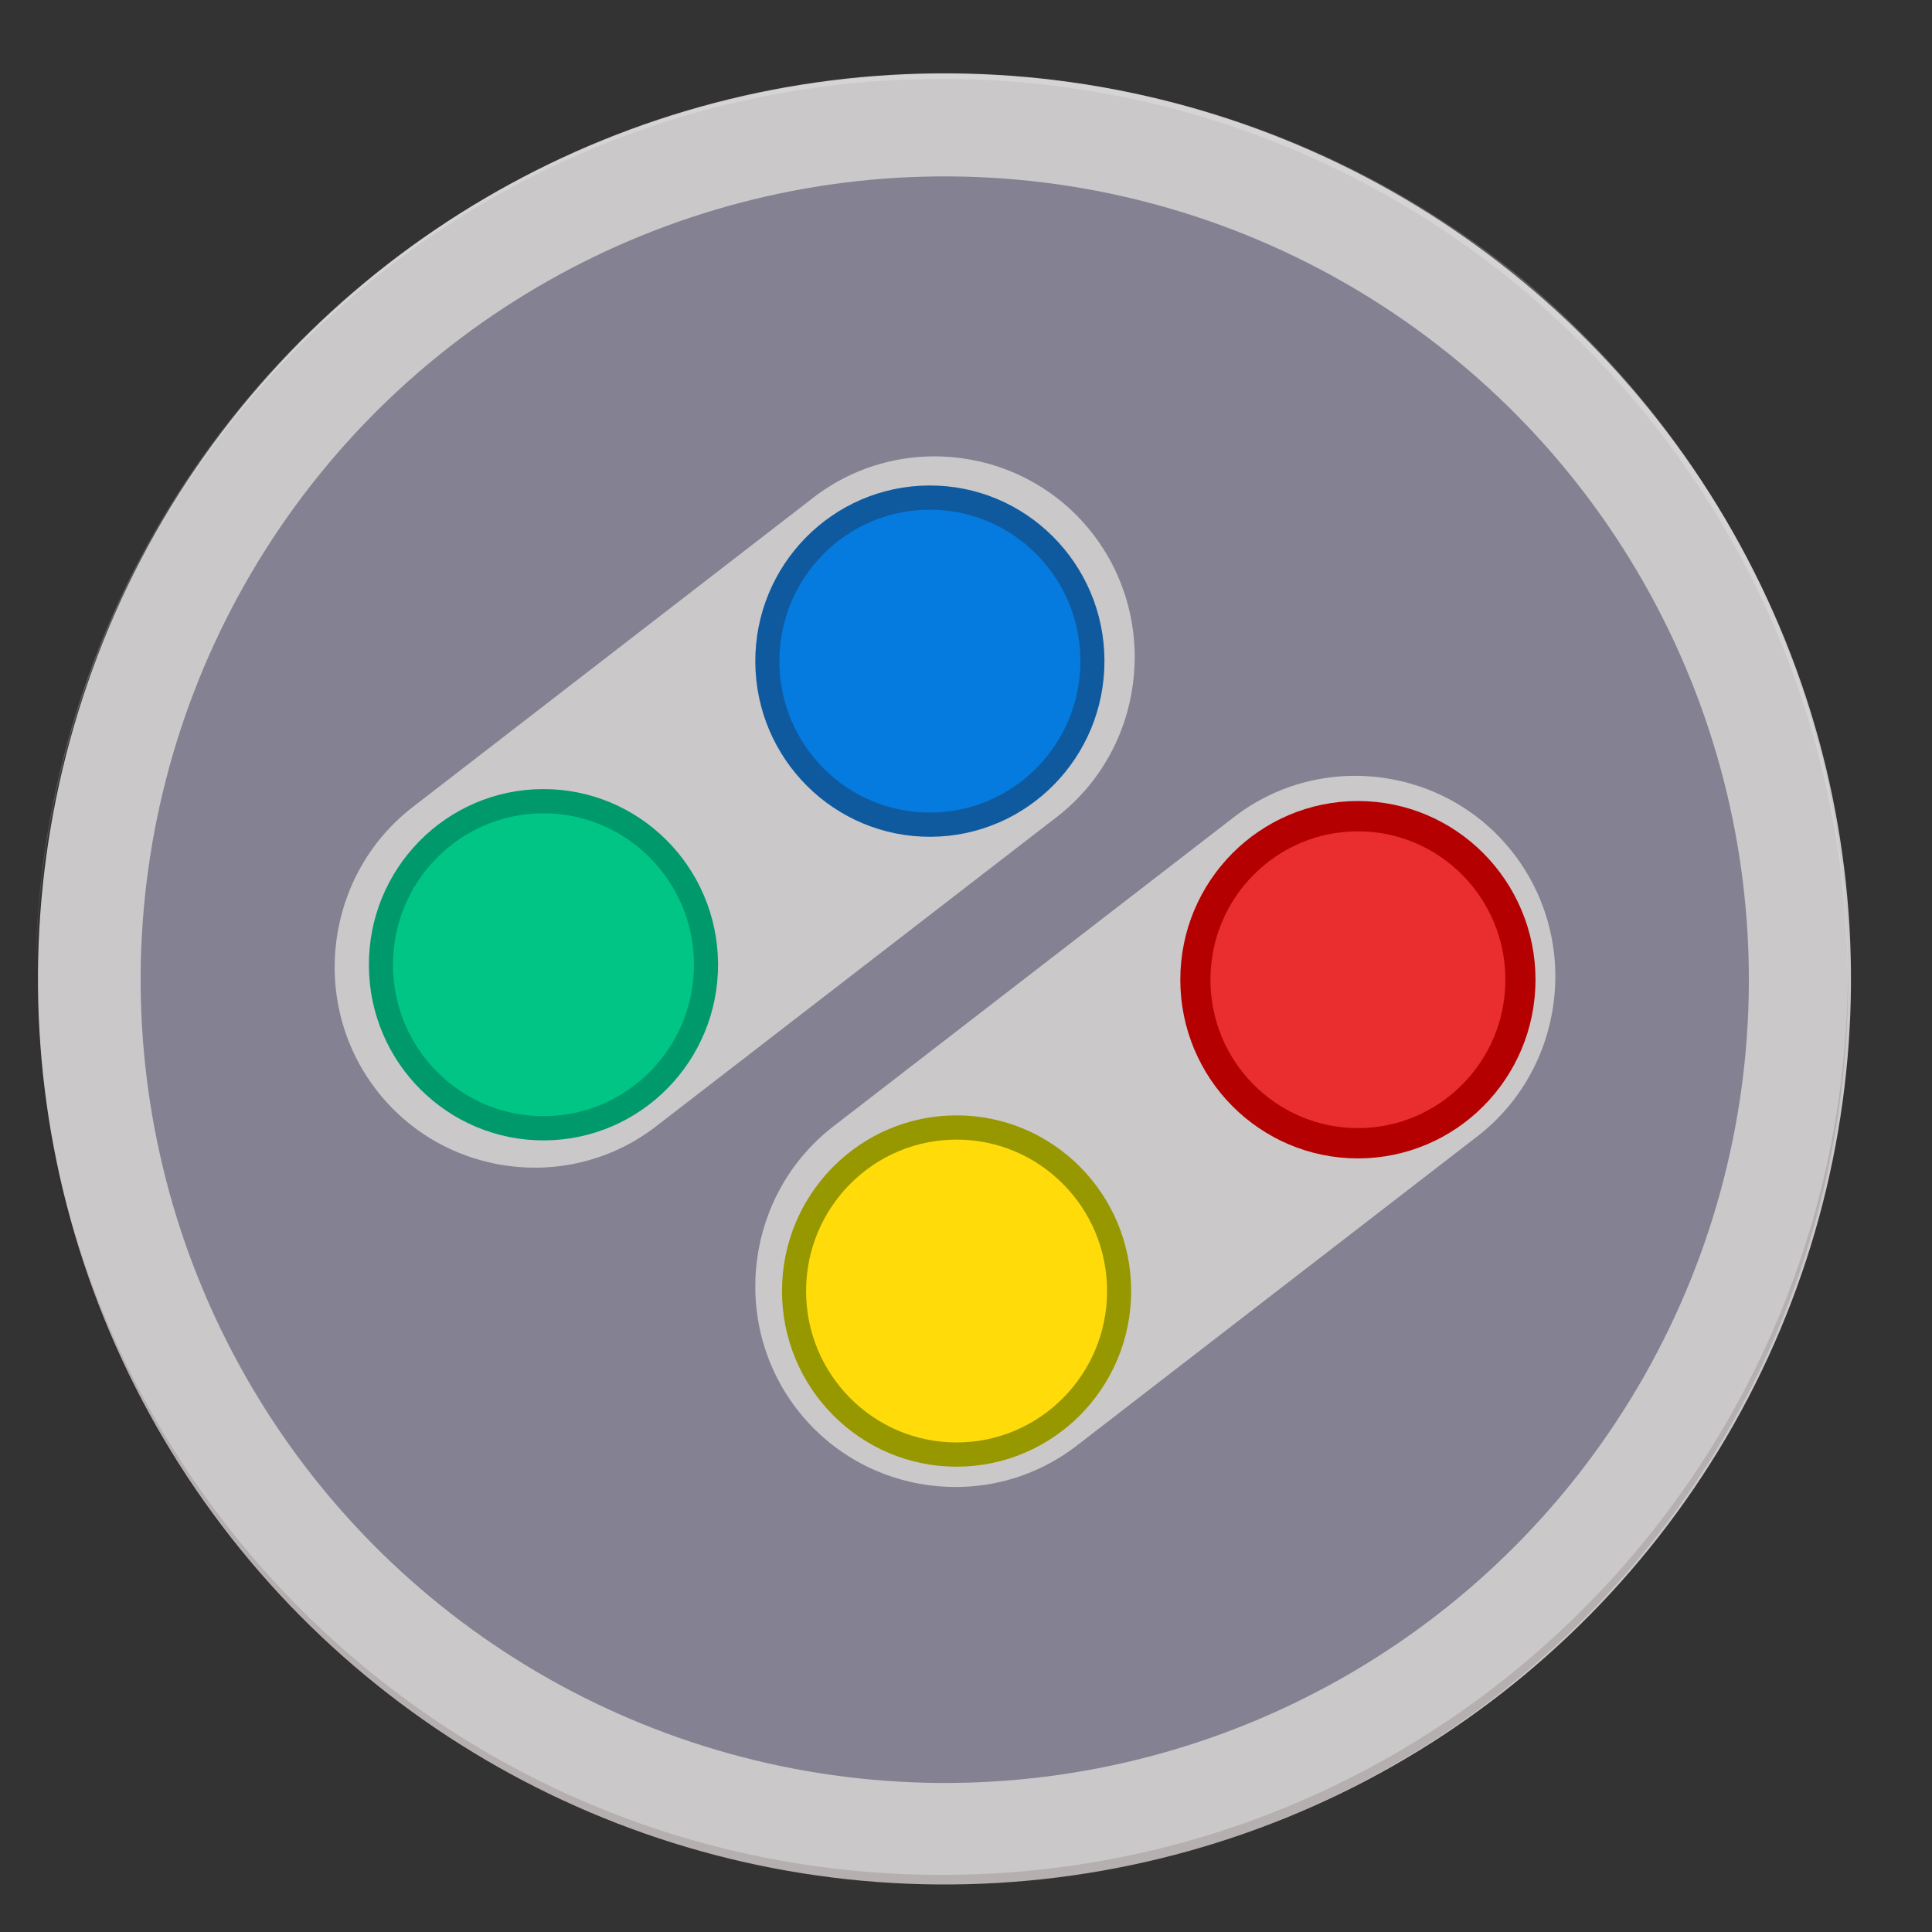 <?xml version="1.0" encoding="UTF-8" standalone="no"?>
<svg
   xmlns:dc="http://purl.org/dc/elements/1.1/"
   xmlns:cc="http://creativecommons.org/ns#"
   xmlns:rdf="http://www.w3.org/1999/02/22-rdf-syntax-ns#"
   xmlns:svg="http://www.w3.org/2000/svg"
   xmlns="http://www.w3.org/2000/svg"
   xmlns:xlink="http://www.w3.org/1999/xlink"
   xmlns:sodipodi="http://sodipodi.sourceforge.net/DTD/sodipodi-0.dtd"
   xmlns:inkscape="http://www.inkscape.org/namespaces/inkscape"
   viewBox="0 0 128 128"
   style="display:inline;enable-background:new"
   version="1.0"
   id="svg11300"
   height="128"
   width="128"
   sodipodi:docname="snes9x.svg"
   inkscape:version="0.92.4 (unknown)">
  <rect x="0" y="0" width="128" height="128" fill="#333333" stroke="none"/>
  <sodipodi:namedview
     pagecolor="#ffffff"
     bordercolor="#666666"
     borderopacity="1"
     objecttolerance="10"
     gridtolerance="10"
     guidetolerance="10"
     inkscape:pageopacity="0"
     inkscape:pageshadow="2"
     inkscape:window-width="1366"
     inkscape:window-height="692"
     id="namedview915"
     showgrid="false"
     inkscape:zoom="1"
     inkscape:cx="34.632886"
     inkscape:cy="71.541429"
     inkscape:window-x="0"
     inkscape:window-y="0"
     inkscape:window-maximized="1"
     inkscape:current-layer="g980"
     inkscape:snap-bbox="true"
     inkscape:snap-bbox-edge-midpoints="true"
     inkscape:bbox-nodes="true"
     inkscape:bbox-paths="true"
     inkscape:snap-bbox-midpoints="true"
     inkscape:snap-midpoints="true"
     inkscape:snap-smooth-nodes="true"
     inkscape:object-paths="true"
     inkscape:snap-intersection-paths="true"
     inkscape:snap-object-midpoints="true"
     inkscape:snap-center="true" />
  <title
     id="title4162">Adwaita Icon Template</title>
  <defs
     id="defs3">
    <linearGradient
       id="linearGradient1106">
      <stop
         id="stop1102"
         offset="0"
         style="stop-color:#26a269;stop-opacity:1" />
      <stop
         id="stop1104"
         offset="1"
         style="stop-color:#2ec27e;stop-opacity:1" />
    </linearGradient>
    <linearGradient
       id="linearGradient1096">
      <stop
         id="stop1092"
         offset="0"
         style="stop-color:#e5a50a;stop-opacity:1" />
      <stop
         style="stop-color:#f8e45c;stop-opacity:1"
         offset="0.256"
         id="stop1100" />
      <stop
         id="stop1094"
         offset="1"
         style="stop-color:#e5a50a;stop-opacity:1" />
    </linearGradient>
    <linearGradient
       gradientTransform="matrix(1.154,0,0,1.034,-9.846,-6.066)"
       gradientUnits="userSpaceOnUse"
       y2="264.001"
       x2="116"
       y1="264.001"
       x1="13.916"
       id="linearGradient1098"
       xlink:href="#linearGradient1096" />
    <linearGradient
       gradientTransform="matrix(1.154,0,0,1.034,-9.846,-6.066)"
       gradientUnits="userSpaceOnUse"
       y2="251.713"
       x2="19.416"
       y1="251.713"
       x1="12"
       id="linearGradient1108"
       xlink:href="#linearGradient1106" />
    <linearGradient
       inkscape:collect="always"
       xlink:href="#linearGradient4402"
       id="linearGradient5282"
       gradientUnits="userSpaceOnUse"
       gradientTransform="matrix(1.178,0,0,1.178,-116.926,649.085)"
       x1="64.807"
       y1="336.273"
       x2="65.622"
       y2="299.453" />
    <linearGradient
       inkscape:collect="always"
       id="linearGradient4402">
      <stop
         style="stop-color:#320f38;stop-opacity:1"
         offset="0"
         id="stop4404" />
      <stop
         style="stop-color:#5a2963;stop-opacity:1"
         offset="1"
         id="stop4406" />
    </linearGradient>
    <clipPath
       id="b">
      <use
         width="100%"
         overflow="visible"
         xlink:href="#a"
         height="100%"
         id="use5" />
    </clipPath>
    <linearGradient
       id="c"
       y2="44.354"
       gradientUnits="userSpaceOnUse"
       y1="75.021"
       x2="81.837"
       x1="29.337">
      <stop
         stop-color="#A52714"
         stop-opacity=".6"
         offset="0"
         id="stop10" />
      <stop
         stop-color="#A52714"
         stop-opacity="0"
         offset=".66"
         id="stop12" />
    </linearGradient>
    <clipPath
       id="clipPath1650">
      <use
         width="100%"
         overflow="visible"
         xlink:href="#a"
         height="100%"
         id="use1648" />
    </clipPath>
    <clipPath
       id="clipPath1654">
      <use
         width="100%"
         overflow="visible"
         xlink:href="#a"
         height="100%"
         id="use1652" />
    </clipPath>
    <linearGradient
       id="d"
       y2="130.33"
       gradientUnits="userSpaceOnUse"
       y1="164.5"
       x2="52.538"
       x1="110.87">
      <stop
         stop-color="#055524"
         stop-opacity=".4"
         offset="0"
         id="stop23" />
      <stop
         stop-color="#055524"
         stop-opacity="0"
         offset=".33"
         id="stop25" />
    </linearGradient>
    <clipPath
       id="clipPath1662">
      <use
         width="100%"
         overflow="visible"
         xlink:href="#a"
         height="100%"
         id="use1660" />
    </clipPath>
    <clipPath
       id="clipPath1666">
      <use
         width="100%"
         overflow="visible"
         xlink:href="#a"
         height="100%"
         id="use1664" />
    </clipPath>
    <clipPath
       id="f">
      <use
         width="100%"
         overflow="visible"
         xlink:href="#e"
         height="100%"
         id="use37"
         style="overflow:visible"
         x="0"
         y="0" />
    </clipPath>
    <linearGradient
       id="g"
       y2="114.13"
       gradientUnits="userSpaceOnUse"
       y1="49.804"
       x2="136.55"
       x1="121.86">
      <stop
         stop-color="#EA6100"
         stop-opacity=".3"
         offset="0"
         id="stop42" />
      <stop
         stop-color="#EA6100"
         stop-opacity="0"
         offset=".66"
         id="stop44" />
    </linearGradient>
    <clipPath
       id="clipPath1676">
      <use
         width="100%"
         overflow="visible"
         xlink:href="#a"
         height="100%"
         id="use1674" />
    </clipPath>
    <clipPath
       id="clipPath1687">
      <use
         width="100%"
         overflow="visible"
         xlink:href="#a"
         height="100%"
         id="use1685" />
    </clipPath>
    <clipPath
       id="j">
      <use
         width="100%"
         overflow="visible"
         xlink:href="#i"
         height="100%"
         id="use62"
         style="overflow:visible"
         x="0"
         y="0" />
    </clipPath>
    <radialGradient
       id="l"
       gradientUnits="userSpaceOnUse"
       cy="55.948"
       cx="668.18"
       gradientTransform="translate(-576)"
       r="84.078">
      <stop
         stop-color="#3E2723"
         stop-opacity=".2"
         offset="0"
         id="stop73" />
      <stop
         stop-color="#3E2723"
         stop-opacity="0"
         offset="1"
         id="stop75" />
    </radialGradient>
    <clipPath
       id="clipPath1703">
      <use
         width="100%"
         overflow="visible"
         xlink:href="#a"
         height="100%"
         id="use1701" />
    </clipPath>
    <clipPath
       id="clipPath1707">
      <use
         width="100%"
         overflow="visible"
         xlink:href="#a"
         height="100%"
         id="use1705" />
    </clipPath>
    <clipPath
       id="n">
      <use
         width="100%"
         overflow="visible"
         xlink:href="#m"
         height="100%"
         id="use83"
         style="overflow:visible"
         x="0"
         y="0" />
    </clipPath>
    <radialGradient
       id="p"
       gradientUnits="userSpaceOnUse"
       cy="48.52"
       cx="597.88"
       gradientTransform="translate(-576)"
       r="78.044">
      <stop
         stop-color="#3E2723"
         stop-opacity=".2"
         offset="0"
         id="stop94" />
      <stop
         stop-color="#3E2723"
         stop-opacity="0"
         offset="1"
         id="stop96" />
    </radialGradient>
    <clipPath
       id="clipPath1723">
      <use
         width="100%"
         overflow="visible"
         xlink:href="#a"
         height="100%"
         id="use1721" />
    </clipPath>
    <radialGradient
       id="q"
       gradientUnits="userSpaceOnUse"
       cy="96.138"
       cx="671.84"
       gradientTransform="translate(-576)"
       r="87.87">
      <stop
         stop-color="#263238"
         stop-opacity=".2"
         offset="0"
         id="stop101" />
      <stop
         stop-color="#263238"
         stop-opacity="0"
         offset="1"
         id="stop103" />
    </radialGradient>
    <clipPath
       id="clipPath1730">
      <use
         width="100%"
         overflow="visible"
         xlink:href="#a"
         height="100%"
         id="use1728" />
    </clipPath>
    <clipPath
       id="clipPath1734">
      <use
         width="100%"
         overflow="visible"
         xlink:href="#a"
         height="100%"
         id="use1732" />
    </clipPath>
    <clipPath
       id="clipPath1738">
      <use
         width="100%"
         overflow="visible"
         xlink:href="#a"
         height="100%"
         id="use1736" />
    </clipPath>
    <clipPath
       id="clipPath1742">
      <use
         width="100%"
         overflow="visible"
         xlink:href="#a"
         height="100%"
         id="use1740" />
    </clipPath>
    <path
       id="e"
       d="m 8,184 h 83.77 l 38.88,-38.88 V 116 H 61.36 L 8,24.48 Z"
       inkscape:connector-curvature="0" />
    <path
       id="i"
       d="m 96,56 34.65,60 -38.88,68 H 184 V 56 Z"
       inkscape:connector-curvature="0" />
    <path
       id="m"
       d="M 21.97,8 V 48.34 L 61.36,116 96,56 h 88 V 8 Z"
       inkscape:connector-curvature="0" />
    <clipPath
       id="b-1">
      <use
         width="100%"
         overflow="visible"
         xlink:href="#a"
         height="100%"
         id="use5-7" />
    </clipPath>
    <clipPath
       id="clipPath1894">
      <use
         width="100%"
         overflow="visible"
         xlink:href="#a"
         height="100%"
         id="use1892" />
    </clipPath>
    <clipPath
       id="clipPath1898">
      <use
         width="100%"
         overflow="visible"
         xlink:href="#a"
         height="100%"
         id="use1896" />
    </clipPath>
    <clipPath
       id="clipPath1906">
      <use
         width="100%"
         overflow="visible"
         xlink:href="#a"
         height="100%"
         id="use1904" />
    </clipPath>
    <clipPath
       id="clipPath1910">
      <use
         width="100%"
         overflow="visible"
         xlink:href="#a"
         height="100%"
         id="use1908" />
    </clipPath>
    <clipPath
       id="f-6">
      <use
         y="0"
         x="0"
         style="overflow:visible"
         id="use37-1"
         height="100%"
         xlink:href="#e-9"
         overflow="visible"
         width="100%" />
    </clipPath>
    <clipPath
       id="clipPath1920">
      <use
         width="100%"
         overflow="visible"
         xlink:href="#a"
         height="100%"
         id="use1918" />
    </clipPath>
    <clipPath
       id="clipPath1931">
      <use
         width="100%"
         overflow="visible"
         xlink:href="#a"
         height="100%"
         id="use1929" />
    </clipPath>
    <clipPath
       id="j-1">
      <use
         y="0"
         x="0"
         style="overflow:visible"
         id="use62-5"
         height="100%"
         xlink:href="#i-8"
         overflow="visible"
         width="100%" />
    </clipPath>
    <radialGradient
       id="l-9"
       gradientUnits="userSpaceOnUse"
       cy="55.948"
       cx="668.18"
       gradientTransform="translate(-576)"
       r="84.078">
      <stop
         stop-color="#3E2723"
         stop-opacity=".2"
         offset="0"
         id="stop73-4" />
      <stop
         stop-color="#3E2723"
         stop-opacity="0"
         offset="1"
         id="stop75-9" />
    </radialGradient>
    <clipPath
       id="clipPath1947">
      <use
         width="100%"
         overflow="visible"
         xlink:href="#a"
         height="100%"
         id="use1945" />
    </clipPath>
    <clipPath
       id="clipPath1951">
      <use
         width="100%"
         overflow="visible"
         xlink:href="#a"
         height="100%"
         id="use1949" />
    </clipPath>
    <clipPath
       id="n-0">
      <use
         y="0"
         x="0"
         style="overflow:visible"
         id="use83-9"
         height="100%"
         xlink:href="#m-8"
         overflow="visible"
         width="100%" />
    </clipPath>
    <radialGradient
       id="p-1"
       gradientUnits="userSpaceOnUse"
       cy="48.52"
       cx="597.88"
       gradientTransform="translate(-576)"
       r="78.044">
      <stop
         stop-color="#3E2723"
         stop-opacity=".2"
         offset="0"
         id="stop94-7" />
      <stop
         stop-color="#3E2723"
         stop-opacity="0"
         offset="1"
         id="stop96-7" />
    </radialGradient>
    <clipPath
       id="clipPath1967">
      <use
         width="100%"
         overflow="visible"
         xlink:href="#a"
         height="100%"
         id="use1965" />
    </clipPath>
    <radialGradient
       id="q-1"
       gradientUnits="userSpaceOnUse"
       cy="96.138"
       cx="671.84"
       gradientTransform="translate(-576)"
       r="87.87">
      <stop
         stop-color="#263238"
         stop-opacity=".2"
         offset="0"
         id="stop101-1" />
      <stop
         stop-color="#263238"
         stop-opacity="0"
         offset="1"
         id="stop103-5" />
    </radialGradient>
    <clipPath
       id="clipPath1974">
      <use
         width="100%"
         overflow="visible"
         xlink:href="#a"
         height="100%"
         id="use1972" />
    </clipPath>
    <clipPath
       id="clipPath1978">
      <use
         width="100%"
         overflow="visible"
         xlink:href="#a"
         height="100%"
         id="use1976" />
    </clipPath>
    <clipPath
       id="clipPath1982">
      <use
         width="100%"
         overflow="visible"
         xlink:href="#a"
         height="100%"
         id="use1980" />
    </clipPath>
    <clipPath
       id="clipPath1986">
      <use
         width="100%"
         overflow="visible"
         xlink:href="#a"
         height="100%"
         id="use1984" />
    </clipPath>
    <path
       inkscape:connector-curvature="0"
       d="m 8,184 h 83.77 l 38.88,-38.88 V 116 H 61.36 L 8,24.48 Z"
       id="e-9" />
    <path
       inkscape:connector-curvature="0"
       d="m 96,56 34.65,60 -38.88,68 H 184 V 56 Z"
       id="i-8" />
    <path
       inkscape:connector-curvature="0"
       d="M 21.97,8 V 48.34 L 61.36,116 96,56 h 88 V 8 Z"
       id="m-8" />
    <clipPath
       id="b-4">
      <use
         width="100%"
         overflow="visible"
         xlink:href="#a"
         height="100%"
         id="use5-76" />
    </clipPath>
    <clipPath
       id="clipPath1894-7">
      <use
         width="100%"
         overflow="visible"
         xlink:href="#a"
         height="100%"
         id="use1892-5" />
    </clipPath>
    <clipPath
       id="clipPath1898-9">
      <use
         width="100%"
         overflow="visible"
         xlink:href="#a"
         height="100%"
         id="use1896-6" />
    </clipPath>
    <clipPath
       id="clipPath1906-7">
      <use
         width="100%"
         overflow="visible"
         xlink:href="#a"
         height="100%"
         id="use1904-8" />
    </clipPath>
    <clipPath
       id="clipPath1910-5">
      <use
         width="100%"
         overflow="visible"
         xlink:href="#a"
         height="100%"
         id="use1908-7" />
    </clipPath>
    <clipPath
       id="f-4">
      <use
         y="0"
         x="0"
         style="overflow:visible"
         id="use37-18"
         height="100%"
         xlink:href="#e-2"
         overflow="visible"
         width="100%" />
    </clipPath>
    <clipPath
       id="clipPath1920-7">
      <use
         width="100%"
         overflow="visible"
         xlink:href="#a"
         height="100%"
         id="use1918-5" />
    </clipPath>
    <clipPath
       id="clipPath1931-3">
      <use
         width="100%"
         overflow="visible"
         xlink:href="#a"
         height="100%"
         id="use1929-8" />
    </clipPath>
    <clipPath
       id="j-8">
      <use
         y="0"
         x="0"
         style="overflow:visible"
         id="use62-3"
         height="100%"
         xlink:href="#i-0"
         overflow="visible"
         width="100%" />
    </clipPath>
    <radialGradient
       id="l-1"
       gradientUnits="userSpaceOnUse"
       cy="55.948"
       cx="668.18"
       gradientTransform="translate(-576)"
       r="84.078">
      <stop
         stop-color="#3E2723"
         stop-opacity=".2"
         offset="0"
         id="stop73-8" />
      <stop
         stop-color="#3E2723"
         stop-opacity="0"
         offset="1"
         id="stop75-96" />
    </radialGradient>
    <clipPath
       id="clipPath1947-4">
      <use
         width="100%"
         overflow="visible"
         xlink:href="#a"
         height="100%"
         id="use1945-3" />
    </clipPath>
    <clipPath
       id="clipPath1951-3">
      <use
         width="100%"
         overflow="visible"
         xlink:href="#a"
         height="100%"
         id="use1949-3" />
    </clipPath>
    <clipPath
       id="n-8">
      <use
         y="0"
         x="0"
         style="overflow:visible"
         id="use83-6"
         height="100%"
         xlink:href="#m-86"
         overflow="visible"
         width="100%" />
    </clipPath>
    <radialGradient
       id="p-0"
       gradientUnits="userSpaceOnUse"
       cy="48.52"
       cx="597.88"
       gradientTransform="translate(-576)"
       r="78.044">
      <stop
         stop-color="#3E2723"
         stop-opacity=".2"
         offset="0"
         id="stop94-4" />
      <stop
         stop-color="#3E2723"
         stop-opacity="0"
         offset="1"
         id="stop96-8" />
    </radialGradient>
    <clipPath
       id="clipPath1967-8">
      <use
         width="100%"
         overflow="visible"
         xlink:href="#a"
         height="100%"
         id="use1965-8" />
    </clipPath>
    <radialGradient
       id="q-9"
       gradientUnits="userSpaceOnUse"
       cy="96.138"
       cx="671.84"
       gradientTransform="translate(-576)"
       r="87.87">
      <stop
         stop-color="#263238"
         stop-opacity=".2"
         offset="0"
         id="stop101-7" />
      <stop
         stop-color="#263238"
         stop-opacity="0"
         offset="1"
         id="stop103-7" />
    </radialGradient>
    <clipPath
       id="clipPath1974-6">
      <use
         width="100%"
         overflow="visible"
         xlink:href="#a"
         height="100%"
         id="use1972-4" />
    </clipPath>
    <clipPath
       id="clipPath1978-3">
      <use
         width="100%"
         overflow="visible"
         xlink:href="#a"
         height="100%"
         id="use1976-0" />
    </clipPath>
    <clipPath
       id="clipPath1982-3">
      <use
         width="100%"
         overflow="visible"
         xlink:href="#a"
         height="100%"
         id="use1980-0" />
    </clipPath>
    <clipPath
       id="clipPath1986-9">
      <use
         width="100%"
         overflow="visible"
         xlink:href="#a"
         height="100%"
         id="use1984-2" />
    </clipPath>
    <path
       inkscape:connector-curvature="0"
       d="m 8,184 h 83.77 l 38.88,-38.88 V 116 H 61.36 L 8,24.48 Z"
       id="e-2" />
    <path
       inkscape:connector-curvature="0"
       d="m 96,56 34.65,60 -38.88,68 H 184 V 56 Z"
       id="i-0" />
    <path
       inkscape:connector-curvature="0"
       d="M 21.97,8 V 48.34 L 61.36,116 96,56 h 88 V 8 Z"
       id="m-86" />
    <clipPath
       id="b-3">
      <use
         width="100%"
         overflow="visible"
         xlink:href="#a"
         height="100%"
         id="use5-4" />
    </clipPath>
    <clipPath
       id="clipPath2262">
      <use
         width="100%"
         overflow="visible"
         xlink:href="#a"
         height="100%"
         id="use2260" />
    </clipPath>
    <clipPath
       id="clipPath2266">
      <use
         width="100%"
         overflow="visible"
         xlink:href="#a"
         height="100%"
         id="use2264" />
    </clipPath>
    <clipPath
       id="clipPath2274">
      <use
         width="100%"
         overflow="visible"
         xlink:href="#a"
         height="100%"
         id="use2272" />
    </clipPath>
    <clipPath
       id="clipPath2278">
      <use
         width="100%"
         overflow="visible"
         xlink:href="#a"
         height="100%"
         id="use2276" />
    </clipPath>
    <clipPath
       id="f-9">
      <use
         y="0"
         x="0"
         style="overflow:visible"
         id="use37-6"
         height="100%"
         xlink:href="#e-1"
         overflow="visible"
         width="100%" />
    </clipPath>
    <clipPath
       id="clipPath2288">
      <use
         width="100%"
         overflow="visible"
         xlink:href="#a"
         height="100%"
         id="use2286" />
    </clipPath>
    <clipPath
       id="clipPath2299">
      <use
         width="100%"
         overflow="visible"
         xlink:href="#a"
         height="100%"
         id="use2297" />
    </clipPath>
    <clipPath
       id="j-3">
      <use
         y="0"
         x="0"
         style="overflow:visible"
         id="use62-8"
         height="100%"
         xlink:href="#i-5"
         overflow="visible"
         width="100%" />
    </clipPath>
    <radialGradient
       id="l-0"
       gradientUnits="userSpaceOnUse"
       cy="55.948"
       cx="668.18"
       gradientTransform="translate(-576)"
       r="84.078">
      <stop
         stop-color="#3E2723"
         stop-opacity=".2"
         offset="0"
         id="stop73-5" />
      <stop
         stop-color="#3E2723"
         stop-opacity="0"
         offset="1"
         id="stop75-6" />
    </radialGradient>
    <clipPath
       id="clipPath2315">
      <use
         width="100%"
         overflow="visible"
         xlink:href="#a"
         height="100%"
         id="use2313" />
    </clipPath>
    <clipPath
       id="clipPath2319">
      <use
         width="100%"
         overflow="visible"
         xlink:href="#a"
         height="100%"
         id="use2317" />
    </clipPath>
    <clipPath
       id="n-6">
      <use
         y="0"
         x="0"
         style="overflow:visible"
         id="use83-4"
         height="100%"
         xlink:href="#m-9"
         overflow="visible"
         width="100%" />
    </clipPath>
    <radialGradient
       id="p-00"
       gradientUnits="userSpaceOnUse"
       cy="48.52"
       cx="597.88"
       gradientTransform="translate(-576)"
       r="78.044">
      <stop
         stop-color="#3E2723"
         stop-opacity=".2"
         offset="0"
         id="stop94-46" />
      <stop
         stop-color="#3E2723"
         stop-opacity="0"
         offset="1"
         id="stop96-2" />
    </radialGradient>
    <clipPath
       id="clipPath2335">
      <use
         width="100%"
         overflow="visible"
         xlink:href="#a"
         height="100%"
         id="use2333" />
    </clipPath>
    <radialGradient
       id="q-6"
       gradientUnits="userSpaceOnUse"
       cy="96.138"
       cx="671.84"
       gradientTransform="translate(-576)"
       r="87.87">
      <stop
         stop-color="#263238"
         stop-opacity=".2"
         offset="0"
         id="stop101-75" />
      <stop
         stop-color="#263238"
         stop-opacity="0"
         offset="1"
         id="stop103-6" />
    </radialGradient>
    <clipPath
       id="clipPath2342">
      <use
         width="100%"
         overflow="visible"
         xlink:href="#a"
         height="100%"
         id="use2340" />
    </clipPath>
    <clipPath
       id="clipPath2346">
      <use
         width="100%"
         overflow="visible"
         xlink:href="#a"
         height="100%"
         id="use2344" />
    </clipPath>
    <clipPath
       id="clipPath2350">
      <use
         width="100%"
         overflow="visible"
         xlink:href="#a"
         height="100%"
         id="use2348" />
    </clipPath>
    <clipPath
       id="clipPath2354">
      <use
         width="100%"
         overflow="visible"
         xlink:href="#a"
         height="100%"
         id="use2352" />
    </clipPath>
    <path
       inkscape:connector-curvature="0"
       d="m 8,184 h 83.77 l 38.88,-38.88 V 116 H 61.36 L 8,24.48 Z"
       id="e-1" />
    <path
       inkscape:connector-curvature="0"
       d="m 96,56 34.65,60 -38.88,68 H 184 V 56 Z"
       id="i-5" />
    <path
       inkscape:connector-curvature="0"
       d="M 21.97,8 V 48.34 L 61.36,116 96,56 h 88 V 8 Z"
       id="m-9" />
    <circle
       r="88"
       cx="96"
       cy="96"
       id="a" />
    <radialGradient
       r="176.75"
       cy="32.014"
       cx="34.286"
       gradientTransform="matrix(0.682,0,0,0.682,125.3,20.786)"
       gradientUnits="userSpaceOnUse"
       id="radialGradient1572"
       xlink:href="#r"
       inkscape:collect="always" />
    <path
       inkscape:connector-curvature="0"
       d="m 8,184 h 83.77 l 38.88,-38.88 V 116 H 61.36 L 8,24.48 Z"
       id="e-6" />
    <path
       inkscape:connector-curvature="0"
       d="m 96,56 34.65,60 -38.88,68 H 184 V 56 Z"
       id="i-3" />
    <path
       inkscape:connector-curvature="0"
       d="M 21.97,8 V 48.34 L 61.36,116 96,56 h 88 V 8 Z"
       id="m-0" />
  </defs>
  <g
     id="g865"
     transform="matrix(2.358,0,0,2.358,158.138,-2348.99)">
    <g
       id="g910"
       transform="matrix(0.424,0,0,0.424,-89.99,991.059)" />
    <g
       id="g1876-9"
       transform="matrix(0.426,0,0,0.424,-6.77,974.229)"
       style="stroke:none">
      <g
         transform="matrix(0.72,0,0,0.723,-377.759,-43.985)"
         id="g996">
        <g
           transform="matrix(1.194,0,0,1.202,-85.73,-31.089)"
           id="g980">
          <g
             id="g3512"
             transform="matrix(386.157,0,0,386.156,499.896,62.287)">
            <path
               id="path3324"
               style="font-style:normal;font-variant:normal;font-weight:normal;font-stretch:normal;letter-spacing:normal;word-spacing:normal;text-anchor:start;fill:#6eb92b;fill-opacity:1;fill-rule:nonzero;stroke:#2cd324;stroke-width:0;stroke-linecap:butt;stroke-linejoin:miter;stroke-miterlimit:10.433;stroke-dasharray:none;stroke-dashoffset:0;stroke-opacity:1"
               d="m -0.359,0.414 6.771e-5,-0.001 2.0139e-4,-0.001 3.2986e-4,-0.001 4.5659e-4,-0.001 5.7986e-4,-0.001 7.0138e-4,-0.001 8.1597e-4,-0.001 9.3055e-4,-0.001 0.001,-0.001 0.001,-0.001 0.001,-0.001 0.001,-0.001 0.001,-0.001 0.002,-9.8958e-4 0.002,-9.5485e-4 0.002,-9.2014e-4 0.002,-8.6805e-4 0.002,-8.3333e-4 0.002,-7.8124e-4 0.002,-7.2916e-4 0.002,-6.7708e-4 0.002,-6.4236e-4 0.002,-5.7291e-4 0.002,-5.3819e-4 0.002,-4.6875e-4 0.002,-4.1666e-4 0.002,-3.4722e-4 0.003,-2.9514e-4 0.003,-2.2569e-4 0.003,-1.7361e-4 0.003,-1.0417e-4 0.003,-3.472e-5 c 0.029,0 0.052,0.012 0.052,0.026 0,0.015 -0.023,0.026 -0.052,0.026 -0.029,0 -0.052,-0.012 -0.052,-0.026 z"
               inkscape:connector-curvature="0" />
            <path
               id="path3326"
               style="font-style:normal;font-variant:normal;font-weight:normal;font-stretch:normal;letter-spacing:normal;word-spacing:normal;text-anchor:start;fill:#ffe100;fill-opacity:1;fill-rule:nonzero;stroke:#f8fa1a;stroke-width:0;stroke-linecap:butt;stroke-linejoin:miter;stroke-miterlimit:10.433;stroke-dasharray:none;stroke-dashoffset:0;stroke-opacity:1"
               d="m -0.263,0.463 7.118e-5,-0.001 2.1181e-4,-0.001 3.4722e-4,-0.001 4.7916e-4,-0.001 6.0937e-4,-0.001 7.3611e-4,-0.001 8.5937e-4,-0.001 9.7742e-4,-0.001 0.001,-0.001 0.001,-0.001 0.001,-0.001 0.001,-0.001 0.002,-0.001 0.002,-0.001 0.002,-0.001 0.002,-9.549e-4 0.002,-9.201e-4 0.002,-8.681e-4 0.002,-8.159e-4 0.002,-7.813e-4 0.002,-7.1177e-4 0.002,-6.7708e-4 0.002,-6.0764e-4 0.002,-5.5555e-4 0.002,-4.861e-4 0.003,-4.3403e-4 0.003,-3.8194e-4 0.003,-2.9514e-4 0.003,-2.4305e-4 0.003,-1.9097e-4 0.003,-1.0417e-4 0.003,-3.472e-5 c 0.03,0 0.055,0.012 0.055,0.028 0,0.015 -0.024,0.028 -0.055,0.028 -0.03,0 -0.055,-0.012 -0.055,-0.028 z"
               inkscape:connector-curvature="0" />
            <path
               id="path3328"
               style="font-style:normal;font-variant:normal;font-weight:normal;font-stretch:normal;letter-spacing:normal;word-spacing:normal;text-anchor:start;fill:#00a7eb;fill-opacity:1;fill-rule:nonzero;stroke:#0a12ff;stroke-width:0;stroke-linecap:butt;stroke-linejoin:miter;stroke-miterlimit:10.433;stroke-dasharray:none;stroke-dashoffset:0;stroke-opacity:1"
               d="m -0.241,0.402 0.002,-1.5625e-4 0.002,-2.7777e-4 0.002,-3.8195e-4 0.002,-5.0347e-4 0.002,-6.0763e-4 0.002,-7.118e-4 0.002,-8.3333e-4 0.002,-9.2013e-4 0.002,-0.001 0.002,-0.001 0.002,-0.001 0.002,-0.001 0.002,-0.001 0.002,-0.001 0.002,-0.002 0.002,-0.002 0.002,-0.002 0.001,-0.002 0.001,-0.002 0.001,-0.002 0.001,-0.002 0.001,-0.002 0.001,-0.002 9.375e-4,-0.002 8.5068e-4,-0.002 7.4653e-4,-0.002 6.2499e-4,-0.002 5.3819e-4,-0.002 4.1667e-4,-0.002 2.9514e-4,-0.002 1.7361e-4,-0.002 6.944e-5,-0.002 c 0,-0.027 -0.022,-0.049 -0.049,-0.049 -0.027,0 -0.049,0.022 -0.049,0.049 6.3715e-4,-3.472e-5 0.001,-3.472e-5 0.002,-3.472e-5 0.027,0 0.049,0.022 0.049,0.049 v 5.9027e-4"
               inkscape:connector-curvature="0" />
            <path
               id="path3330"
               style="font-style:normal;font-variant:normal;font-weight:normal;font-stretch:normal;letter-spacing:normal;word-spacing:normal;text-anchor:start;fill:#e60012;fill-opacity:1;fill-rule:nonzero;stroke:#fb0f19;stroke-width:0;stroke-linecap:butt;stroke-linejoin:miter;stroke-miterlimit:10.433;stroke-dasharray:none;stroke-dashoffset:0;stroke-opacity:1"
               d="m -0.145,0.451 0.002,-1.562e-4 0.002,-2.605e-4 0.002,-3.819e-4 0.002,-4.861e-4 0.002,-6.076e-4 0.002,-6.945e-4 0.002,-7.986e-4 0.002,-9.028e-4 0.002,-9.895e-4 0.002,-0.001 0.002,-0.001 0.002,-0.001 0.002,-0.001 0.002,-0.001 0.002,-0.002 0.002,-0.002 0.002,-0.002 0.001,-0.002 0.001,-0.002 0.001,-0.002 0.001,-0.002 0.001,-0.002 0.001,-0.002 9.2013e-4,-0.002 8.1597e-4,-0.002 7.118e-4,-0.002 6.2499e-4,-0.002 5.0347e-4,-0.002 4.1667e-4,-0.002 2.7777e-4,-0.002 1.7361e-4,-0.002 6.945e-5,-0.002 c 0,-0.027 -0.021,-0.048 -0.048,-0.048 -0.026,0 -0.048,0.021 -0.048,0.047 6.25e-4,-3.472e-5 0.001,-3.472e-5 0.002,-3.472e-5 0.026,0 0.048,0.022 0.048,0.048 v 5.903e-4"
               inkscape:connector-curvature="0" />
          </g>
          <ellipse
             style="clip-rule:evenodd;fill:#cac8c9;fill-opacity:1;fill-rule:evenodd;stroke:#cac8c9;stroke-width:0.165;stroke-opacity:1"
             id="ellipse2202"
             transform="matrix(0.05,-6.796,6.796,0.05,-437.067,-831.803)"
             class="st5"
             cx="-152.463"
             cy="127.094"
             rx="10.078"
             ry="10.151" />
          <ellipse
             id="ellipse5267"
             transform="rotate(-89.578)"
             class="st5"
             cx="-207.657"
             cy="420.604"
             rx="61.252"
             ry="61.692"
             style="clip-rule:evenodd;fill:#848192;fill-opacity:1;fill-rule:evenodd;stroke-width:1" />
          <path
             class="st6"
             d="m 459.92,222.7 -30.73,23.58 c -6.69,5.14 -16.37,3.86 -21.51,-2.83 v 0 c -5.14,-6.69 -3.86,-16.37 2.83,-21.51 l 30.73,-23.58 c 6.69,-5.14 16.37,-3.86 21.51,2.83 v 0 c 5.14,6.69 3.87,16.37 -2.83,21.51 z"
             id="path43"
             inkscape:connector-curvature="0"
             style="clip-rule:evenodd;fill:#cac8c9;fill-opacity:1;fill-rule:evenodd" />
          <path
             class="st6"
             d="m 427.65,198.35 -30.73,23.58 c -6.69,5.14 -16.37,3.86 -21.51,-2.83 v 0 c -5.14,-6.69 -3.86,-16.37 2.83,-21.51 L 408.97,174 c 6.69,-5.14 16.37,-3.86 21.51,2.83 v 0 c 5.14,6.7 3.87,16.38 -2.83,21.52 z"
             id="path41"
             inkscape:connector-curvature="0"
             style="clip-rule:evenodd;fill:#cac8c9;fill-opacity:1;fill-rule:evenodd" />
          <circle
             id="path5176-6"
             transform="rotate(-0.305)"
             class="st7"
             cx="416.923"
             cy="188.682"
             r="12.47"
             style="clip-rule:evenodd;fill:#057bdf;fill-opacity:1;fill-rule:evenodd;stroke:#0f5a9f;stroke-width:1.848;stroke-miterlimit:4;stroke-dasharray:none;stroke-opacity:1" />
          <circle
             id="path5176-6-7"
             class="st8"
             cx="450.76"
             cy="210.752"
             r="12.47"
             style="clip-rule:evenodd;fill:#ea2d2f;fill-opacity:1;fill-rule:evenodd;stroke:#b40000;stroke-width:2.31;stroke-miterlimit:4;stroke-dasharray:none;stroke-opacity:1" />
          <circle
             id="path5176"
             transform="rotate(-0.305)"
             class="st7"
             cx="387.154"
             cy="211.674"
             r="12.47"
             style="clip-rule:evenodd;fill:#00c584;fill-opacity:1;fill-rule:evenodd;stroke:#00996c;stroke-width:1.848;stroke-miterlimit:4;stroke-dasharray:none;stroke-opacity:1" />
          <circle
             id="path5176-6-7-5"
             class="st8"
             cx="419.97"
             cy="234.49"
             r="12.47"
             style="clip-rule:evenodd;fill:#ffdc09;fill-opacity:1;fill-rule:evenodd;stroke:#979700;stroke-width:1.848;stroke-miterlimit:4;stroke-dasharray:none;stroke-opacity:1" />
        </g>
      </g>
      <g
         id="g128-8"
         clip-path="url(#b-3)"
         transform="matrix(0.682,0,0,0.682,-144.64,51.203)"
         style="stroke:none">
        <path
           style="fill:#ffffff;fill-opacity:0.2;stroke:none;stroke-width:0.998"
           inkscape:connector-curvature="0"
           id="path124-3"
           d="m 95.626,8.499 c 48.23,0 87.358,39.13 87.627,87.501 0,-0.17 0.01,-0.33 0.01,-0.5 0,-48.601 -39.237,-88.001 -87.637,-88.001 -48.399,0 -87.637,39.4 -87.637,88.001 0,0.17 0.01,0.33 0.01,0.5 C 8.268,47.629 47.396,8.499 95.626,8.499 Z" />
        <path
           style="fill:#3e2723;fill-opacity:0.15;stroke:none;stroke-width:0.998"
           inkscape:connector-curvature="0"
           id="path126-8"
           d="m 95.636,183.001 c 48.23,0 87.358,-39.13 87.627,-87.501 0,0.17 0.01,0.33 0.01,0.5 0,48.601 -39.237,88.001 -87.637,88.001 -48.399,0 -87.637,-39.4 -87.637,-88.001 0,-0.17 0.01,-0.33 0.01,-0.5 0.269,48.371 39.397,87.501 87.627,87.501 z" />
        <path
           style="display:inline;fill:#ffffff;fill-opacity:0.2;stroke:none;stroke-width:1;enable-background:new"
           inkscape:connector-curvature="0"
           id="path124-3-9"
           d="m -103.929,9.443 c 48.43,0 87.72,39.13 87.99,87.5 0,-0.17 0.01,-0.33 0.01,-0.5 -2.8e-4,-48.6 -39.4,-88 -88,-88 -48.6,0 -88,39.4 -88,88 0,0.17 0.01,0.33 0.01,0.5 0.27,-48.37 39.56,-87.5 87.99,-87.5 z" />
        <path
           style="display:inline;fill:#3e2723;fill-opacity:0.15;stroke:none;stroke-width:1;enable-background:new"
           inkscape:connector-curvature="0"
           id="path126-8-6"
           d="m -103.929,183.443 c 48.43,0 87.72,-39.13 87.99,-87.5 0,0.17 0.01,0.33 0.01,0.5 0,48.6 -39.4,88 -88,88 -48.6,0 -88,-39.4 -88,-88 0,-0.17 0.01,-0.33 0.01,-0.5 0.27,48.37 39.56,87.5 87.99,87.5 z" />
      </g>
    </g>
  </g>
</svg>
